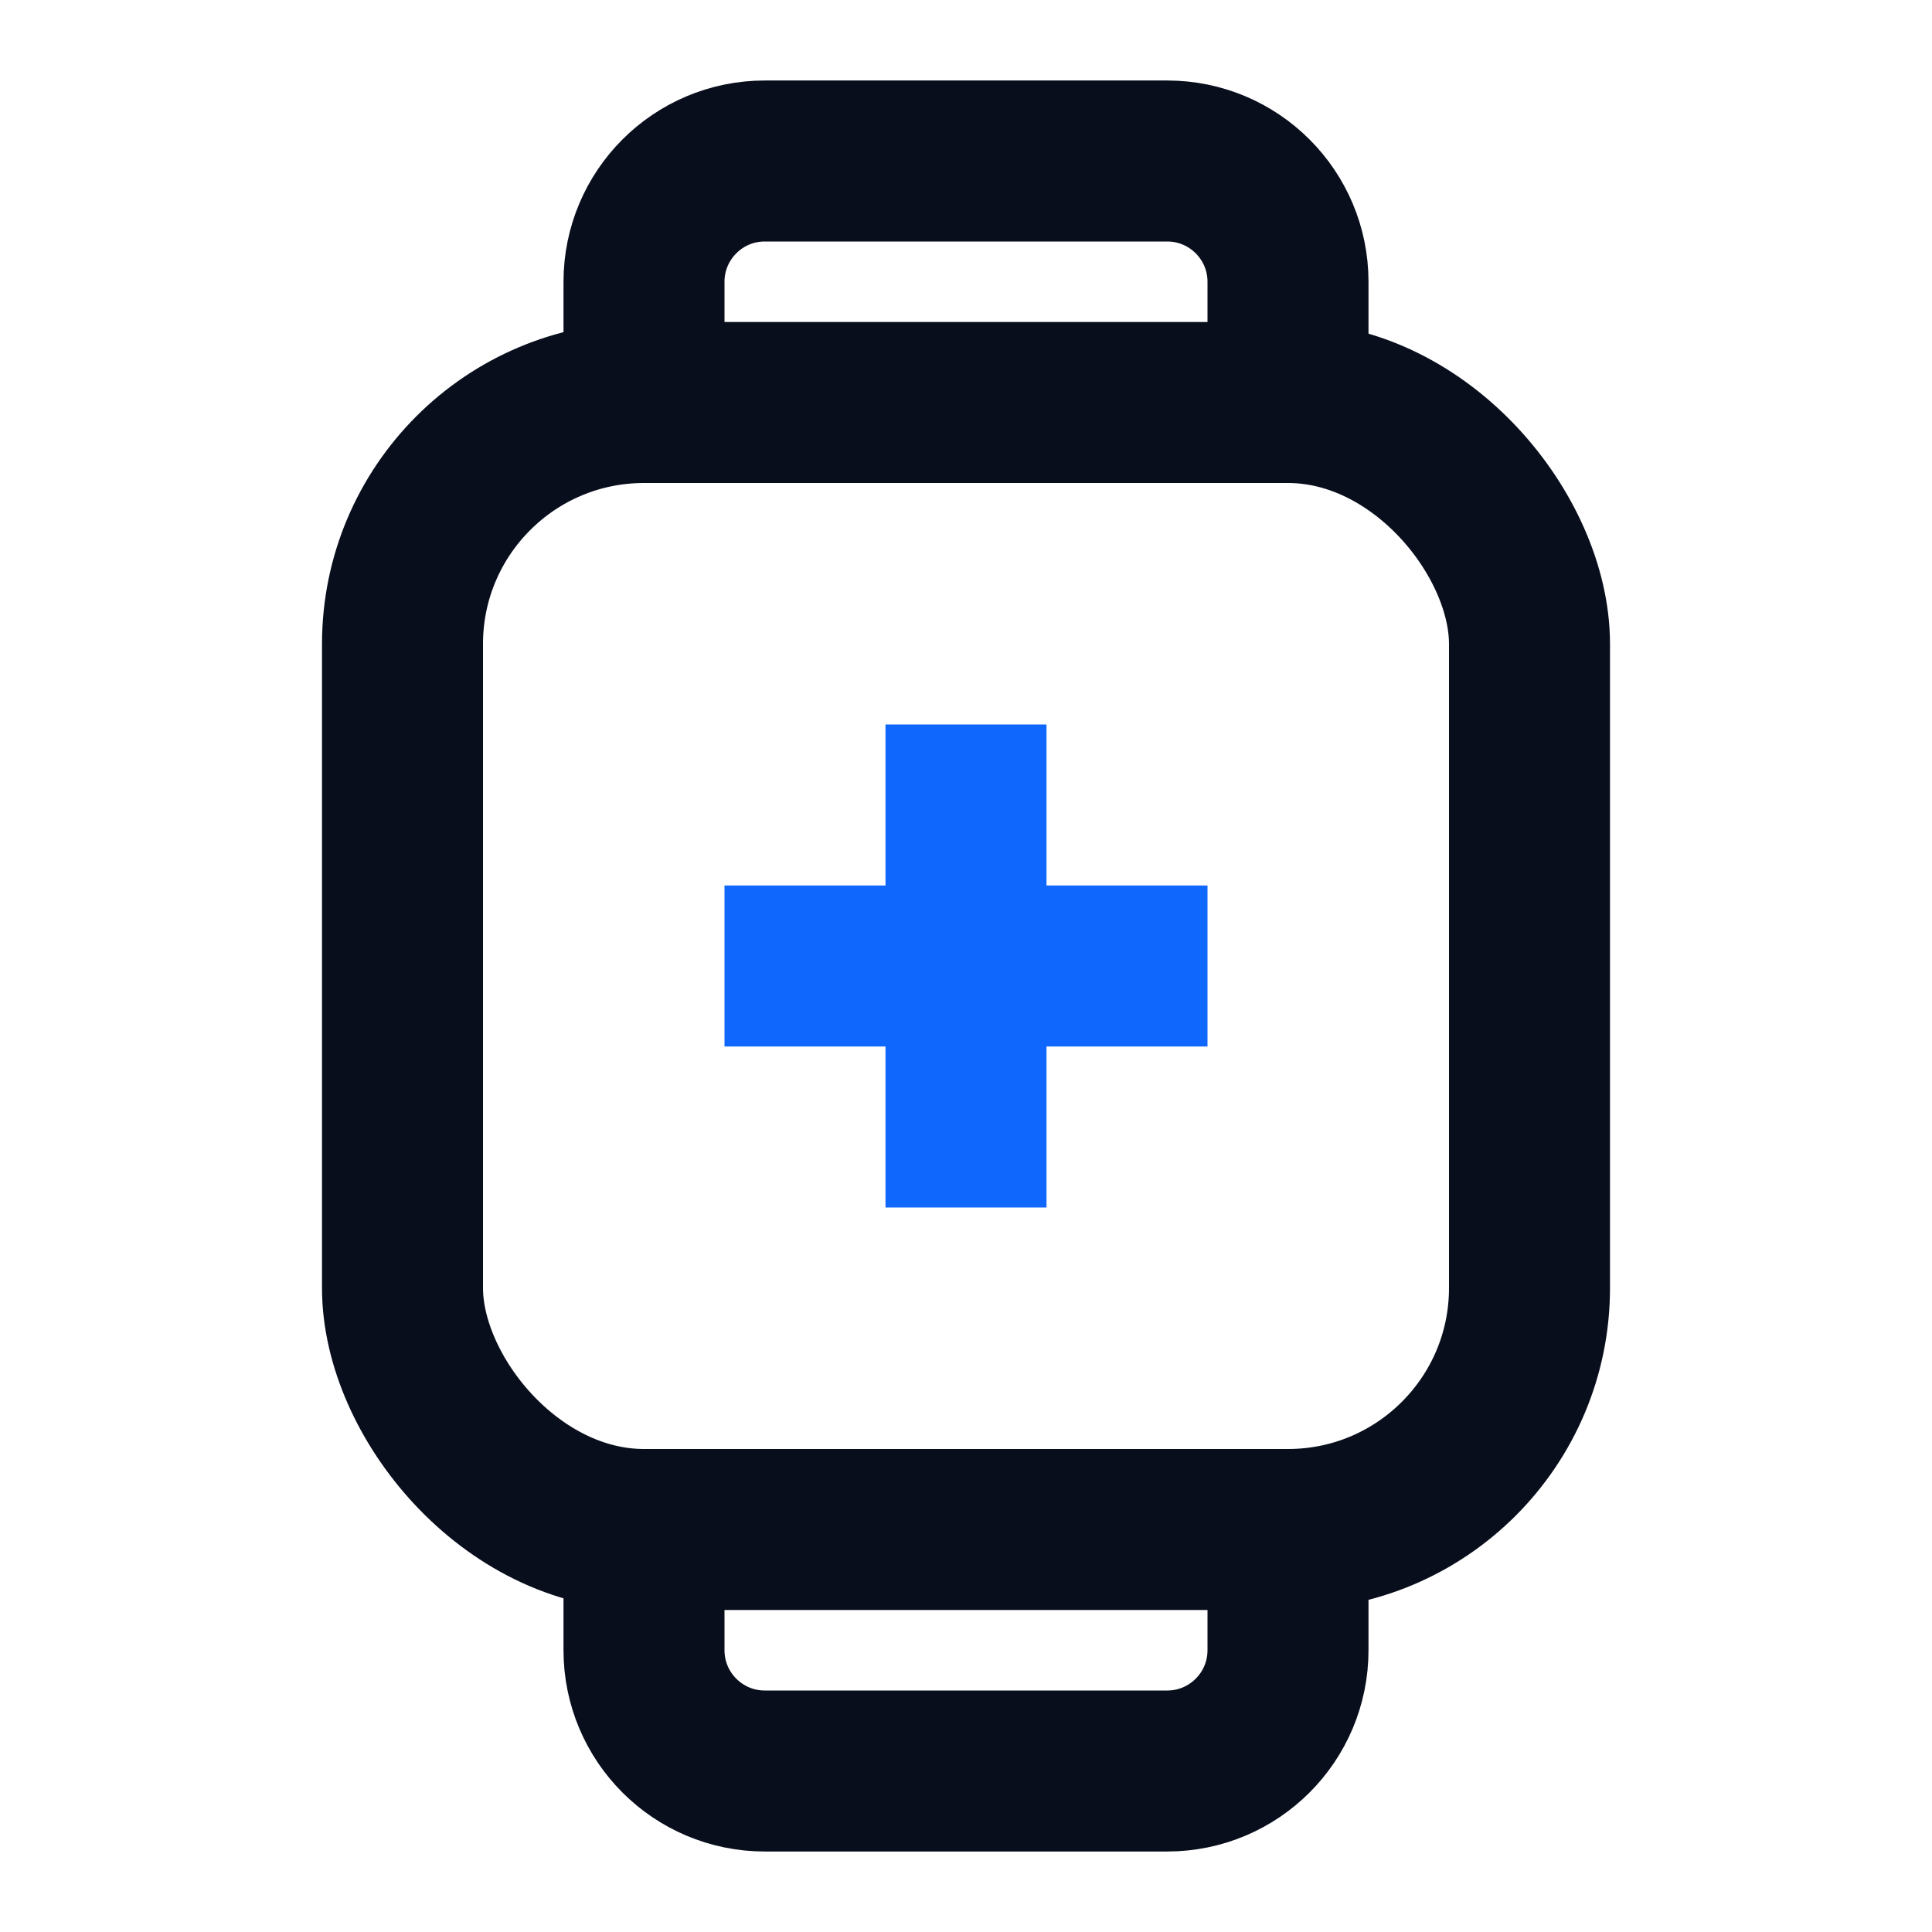 <svg width="24" height="24" viewBox="0 0 24 24" fill="none" xmlns="http://www.w3.org/2000/svg">
<rect x="5" y="5" width="14" height="14" rx="3" stroke="#090E1D" stroke-width="2"/>
<path d="M16 5V3.5C16 2.672 15.328 2 14.5 2H9.5C8.672 2 8 2.672 8 3.5V5" stroke="#090E1D" stroke-width="2"/>
<path d="M8 19V20.5C8 21.328 8.672 22 9.5 22H14.5C15.328 22 16 21.328 16 20.5V19" stroke="#090E1D" stroke-width="2"/>
<path d="M12 9L12 15" stroke="#0F67FE" stroke-width="2"/>
<path d="M15 12H9" stroke="#0F67FE" stroke-width="2"/>
</svg>
